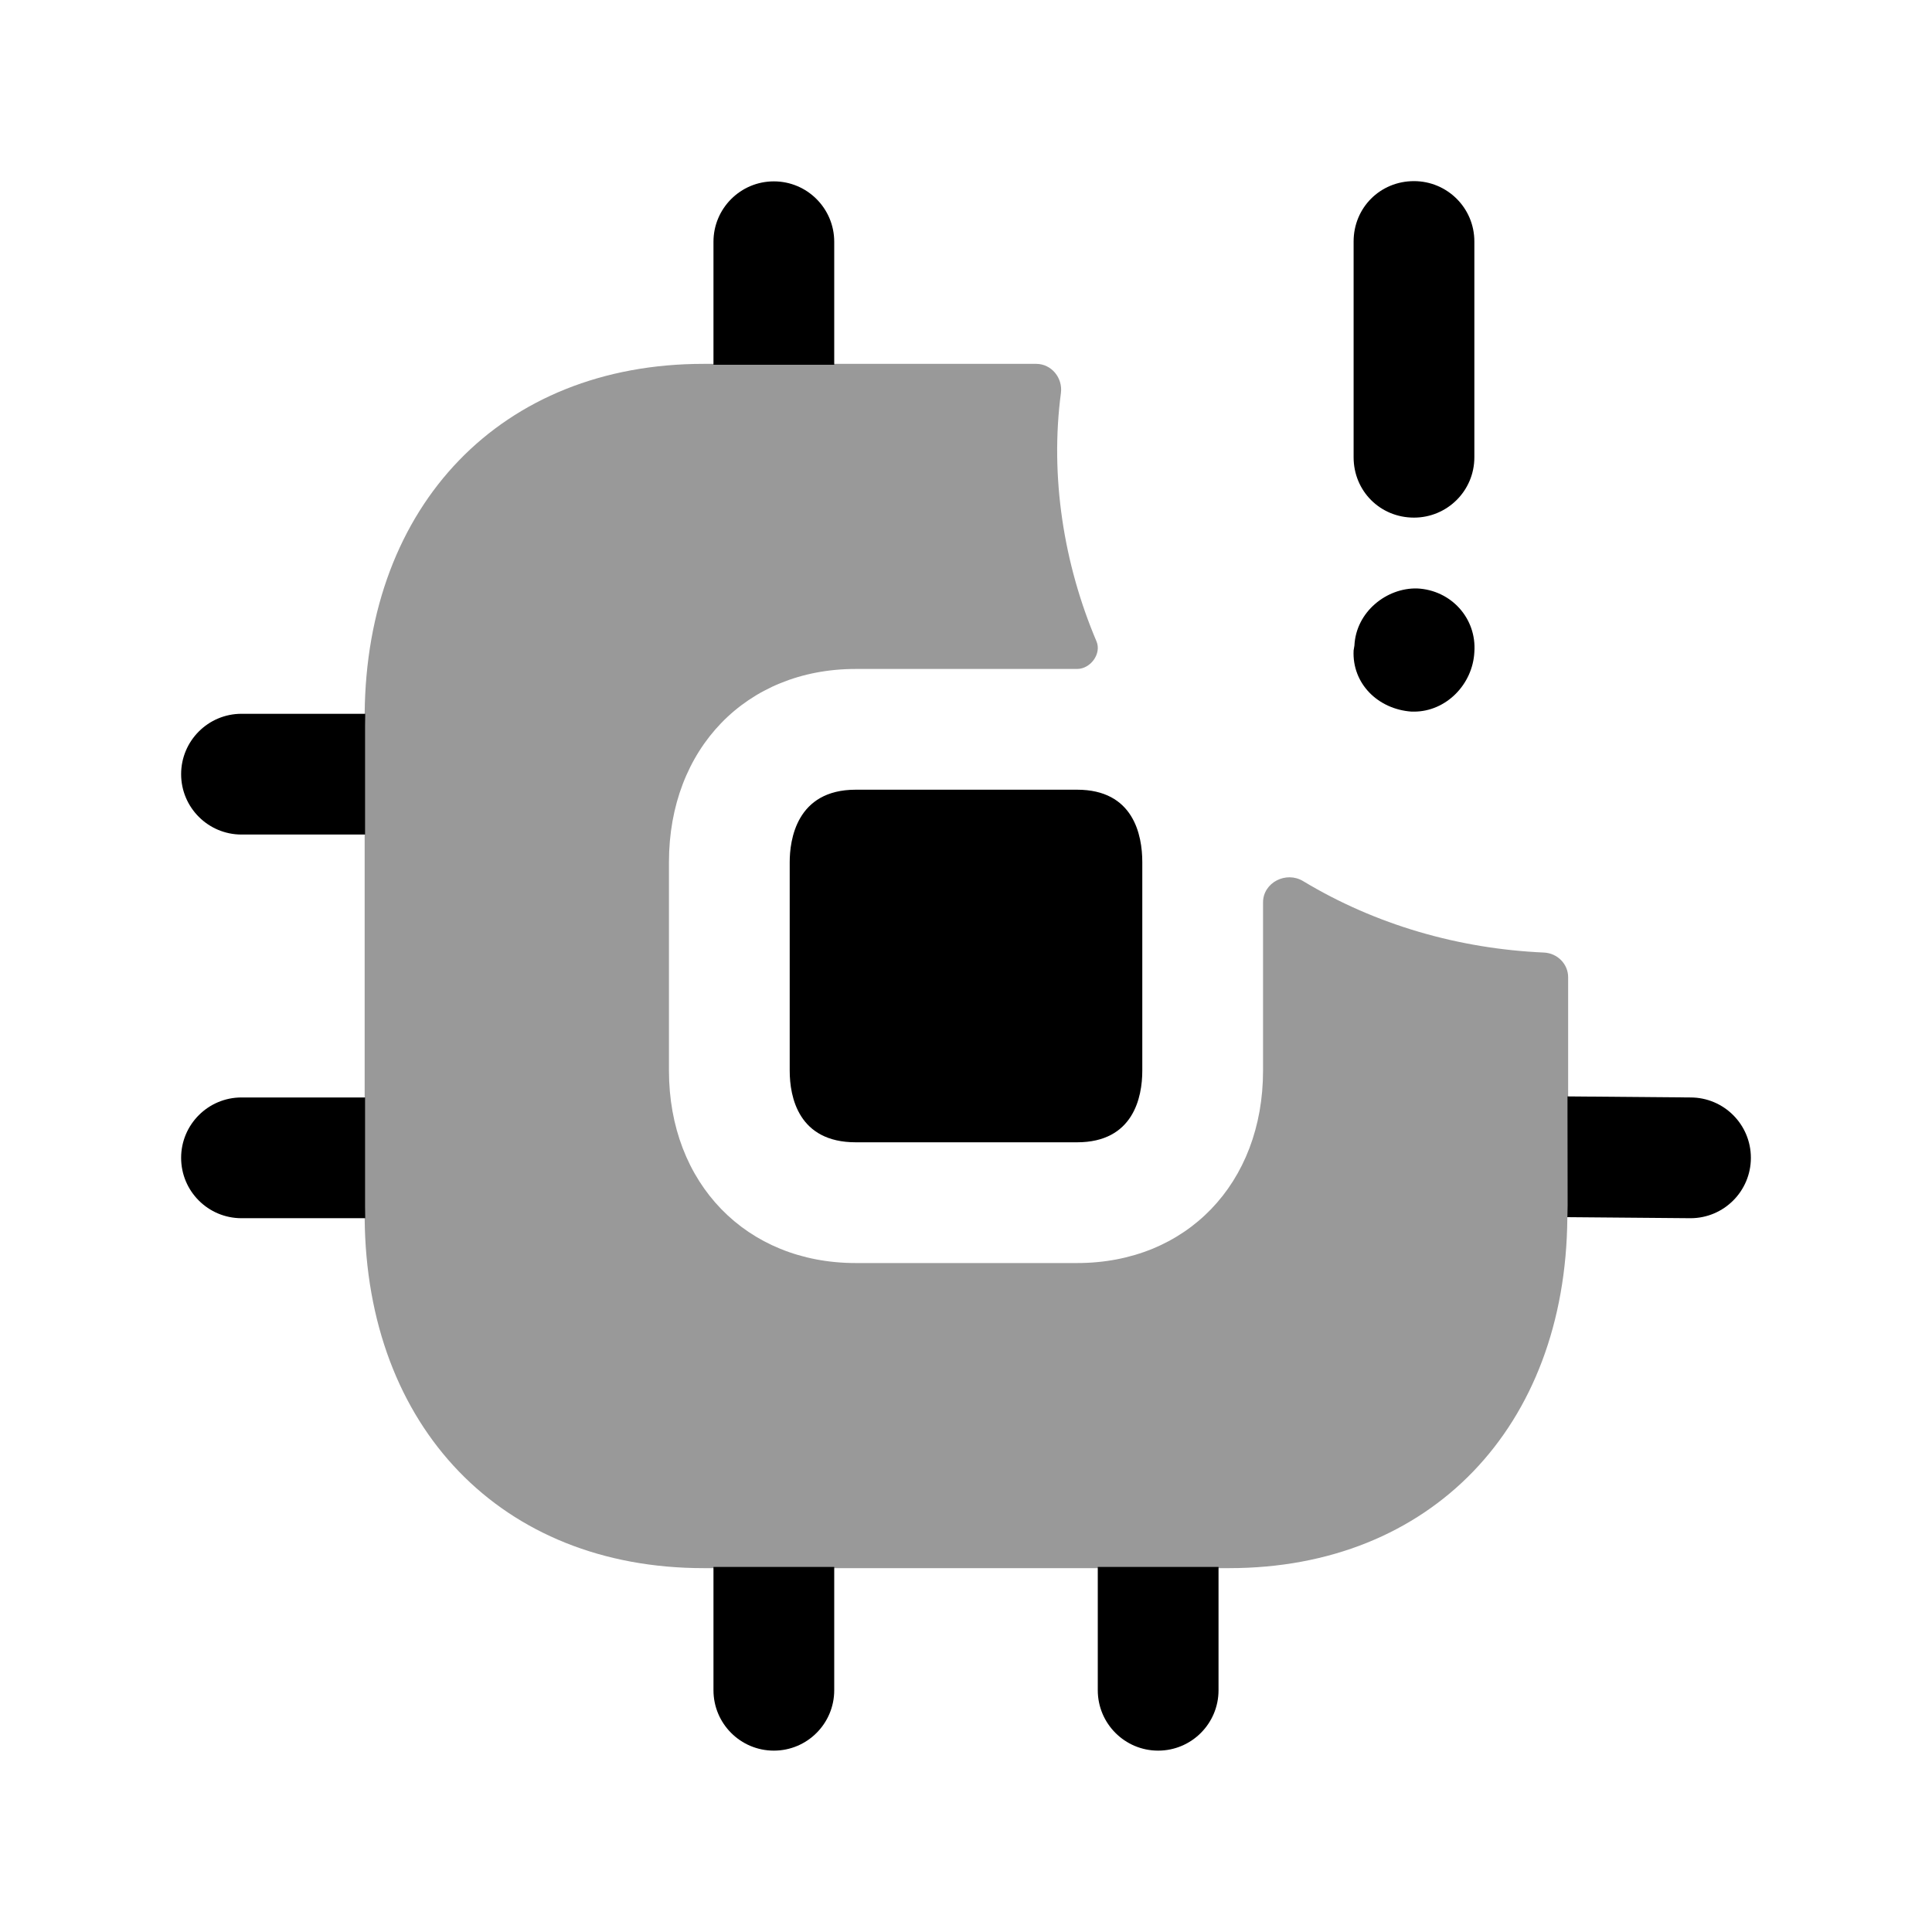 <svg width="24" height="24" viewBox="0 0 24 24" fill="none" xmlns="http://www.w3.org/2000/svg">
<path opacity="0.4" fill-rule="evenodd" clip-rule="evenodd" d="M19.48 13.63V12.14C19.48 11.974 19.346 11.841 19.18 11.833C18.123 11.786 17.091 11.49 16.187 10.945C15.976 10.818 15.69 10.963 15.69 11.21V13.3C15.69 14.7 14.74 15.69 13.38 15.69H10.63C9.27 15.69 8.31 14.7 8.31 13.3V10.71C8.31 9.3 9.27 8.31 10.63 8.31H13.38C13.547 8.31 13.686 8.121 13.621 7.967C13.213 7.007 13.042 5.919 13.179 4.883C13.204 4.695 13.062 4.52 12.872 4.52H10.37C10.37 4.52 8.807 4.52 8.74 4.52C6.23 4.52 4.55 6.27 4.53 8.87V15.13C4.55 17.73 6.23 19.48 8.74 19.48H8.87H15.14H15.27C17.77 19.48 19.45 17.73 19.47 15.13L19.48 13.63Z" fill="black"/>
<path d="M18.315 5.68C18.315 6.1 17.975 6.43 17.565 6.43C17.145 6.43 16.815 6.1 16.815 5.68V3C16.815 2.58 17.145 2.25 17.565 2.25C17.975 2.25 18.315 2.58 18.315 3V5.68Z" fill="black"/>
<path d="M17.535 8.84H17.565C17.965 8.84 18.295 8.5 18.315 8.1C18.345 7.68 18.025 7.33 17.605 7.31C17.225 7.3 16.845 7.6 16.825 8.02L16.815 8.08C16.795 8.49 17.115 8.81 17.535 8.84Z" fill="black"/>
<path d="M10.63 9.81C9.89 9.81 9.81 10.44 9.81 10.71V13.3C9.81 13.63 9.92 14.19 10.63 14.19H13.38C14.08 14.19 14.19 13.63 14.19 13.3V10.71C14.19 10.37 14.08 9.81 13.38 9.81H10.63Z" fill="black"/>
<path d="M10.363 3.003C10.363 2.589 10.027 2.253 9.613 2.253C9.199 2.253 8.863 2.589 8.863 3.003V4.531H10.363V3.003Z" fill="black"/>
<path d="M19.47 15.12C19.471 15.072 19.472 15.024 19.472 14.976V13.62L21 13.633C21.414 13.633 21.75 13.968 21.75 14.383C21.75 14.797 21.414 15.133 21 15.133L19.47 15.12Z" fill="black"/>
<path d="M15.137 19.465V20.997C15.137 21.411 14.801 21.747 14.387 21.747C13.973 21.747 13.637 21.411 13.637 20.997V19.465H15.137Z" fill="black"/>
<path d="M8.863 19.465H10.363V20.997C10.363 21.411 10.027 21.747 9.613 21.747C9.199 21.747 8.863 21.411 8.863 20.997V19.465Z" fill="black"/>
<path d="M4.535 13.633V14.989C4.535 15.038 4.536 15.086 4.537 15.133H3C2.586 15.133 2.25 14.798 2.25 14.383C2.25 13.969 2.586 13.633 3 13.633H4.535Z" fill="black"/>
<path d="M4.537 8.867C4.536 8.917 4.535 8.968 4.535 9.018V10.367H3C2.586 10.367 2.25 10.031 2.25 9.617C2.25 9.203 2.586 8.867 3 8.867H4.537Z" fill="black"/>
</svg>